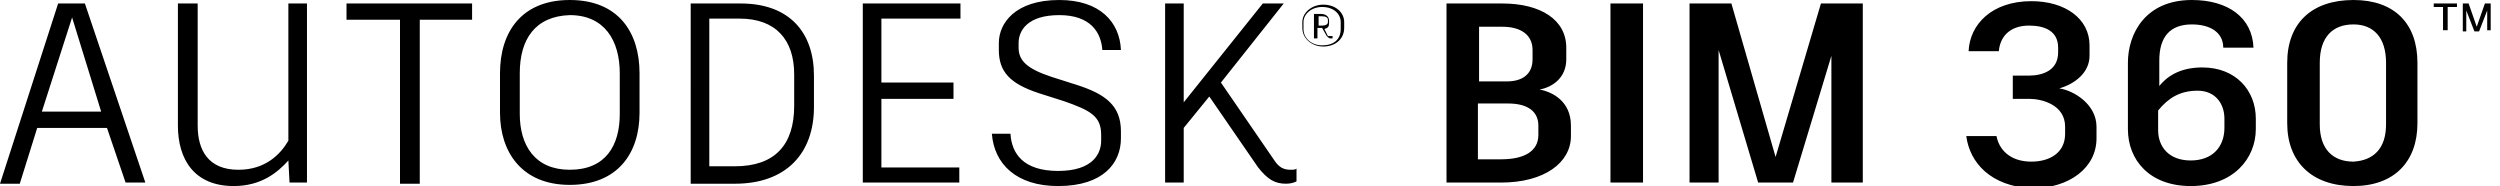 <svg xmlns="http://www.w3.org/2000/svg" viewBox="0 0 215 16"><path d="M9.2 11h-6l-1.5 4.8H0L5 .3h2.3l5.2 15.4h-1.7L9.2 11zM3.6 9.6h5.1L6.2 1.5 3.6 9.6zM26.4.3v15.4h-1.5l-.1-1.9c-.9 1-2.3 2.2-4.7 2.2-3.4 0-4.8-2.3-4.8-5.2V.3H17v10.5c0 2.1.9 3.8 3.5 3.8 2.3 0 3.6-1.3 4.3-2.5V.3h1.6zM40.7 1.7h-4.6v14.1h-1.7V1.7h-4.6V.3h10.8v1.4zM55 6.3v3.4c0 3.5-1.9 6.2-6 6.2s-6-2.8-6-6.2V6.3C43 2.7 44.9 0 49 0c4.2 0 6 2.8 6 6.3zm-10.3 0v3.5c0 2.7 1.3 4.8 4.3 4.8 3.1 0 4.3-2.1 4.3-4.8V6.3c0-2.8-1.3-5-4.3-5-3 .1-4.3 2.1-4.3 5zM70 6.5v2.7c0 4-2.4 6.6-6.8 6.6h-3.8V.3H63.7C67.9.3 70 2.8 70 6.5zm-1.7-.1c0-3-1.6-4.8-4.7-4.8H61v12.7h2.2c3.4 0 5.1-1.8 5.1-5.2V6.4zM75.8 1.6v5.5H82v1.4h-6.2v5.9h6.7v1.3h-8.3V.3h8.4v1.3h-6.8zM85.3 11.5h1.6c.1 1.7 1.1 3.2 4.1 3.2 3 0 3.7-1.5 3.7-2.6v-.5c0-1.6-.9-2.1-3.2-2.9L89.3 8c-2.4-.8-3.4-1.8-3.4-3.7v-.6C85.9 2 87.3 0 91.1 0c3.5 0 5.2 1.9 5.3 4.3h-1.6c-.1-1.5-1-3-3.7-3s-3.5 1.3-3.5 2.4v.4c0 1.1.7 1.8 2.8 2.5l2.2.7c2.5.8 3.8 1.8 3.8 4v.6c0 2.1-1.5 4.1-5.4 4.1-3.6 0-5.5-1.9-5.7-4.5zM111.5 14.5v1.1c-.2.1-.5.2-.9.2-1 0-1.6-.4-2.4-1.4L104 8.3l-2.2 2.7v4.7h-1.6V.3h1.6v8.5l6.8-8.5h1.8L105 7.1l4.6 6.7c.4.6.8.8 1.4.8.2 0 .4 0 .5-.1zM115.6 1.9v.5c0 .9-.7 1.6-1.8 1.6-1 0-1.8-.7-1.8-1.6v-.5c0-.8.8-1.5 1.8-1.5 1.1 0 1.8.7 1.8 1.5zm-.3 0c0-.7-.6-1.3-1.6-1.3-.9 0-1.6.6-1.6 1.3v.6c0 .8.7 1.4 1.6 1.4 1 0 1.6-.5 1.6-1.4v-.6zm-.7 1.2c.1 0 .1 0 0 0v.2h-.2c-.1 0-.2-.1-.3-.2l-.4-.7h-.4v.9h-.3V1.2h.6c.4 0 .7.2.7.6V2c0 .3-.1.4-.4.5l.3.6h.4zm-.4-1.2v-.2c0-.2-.2-.3-.5-.3h-.3v.8h.3c.3 0 .5-.1.5-.3zM135.1 10.8v.9c0 2.3-2.3 4-6 4h-4.7V.3h4.8c3.3 0 5.5 1.4 5.5 3.8v1c0 1.6-1.2 2.4-2.3 2.6 1.1.2 2.7 1 2.7 3.1zm-7.9-8.5V7h2.4c1.3 0 2.2-.6 2.2-1.9v-.8c0-1.3-1-2-2.6-2h-2zm5.1 8.5c0-1.2-.9-1.9-2.6-1.9h-2.6v4.8h2c2 0 3.2-.7 3.2-2.1v-.8zM138.5.3h2.8v15.4h-2.8V.3zM160.2.3v15.4h-2.7V4.8l-3.3 10.9h-3l-3.4-11.4v11.4h-2.5V.3h3.6l3.8 13.2L156.6.3h3.6zM169.1 11.7h2.6c.2 1.1 1.1 2.2 3 2.2 1.5 0 2.9-.7 2.9-2.4v-.6c0-1.9-2-2.4-3.1-2.4h-1.4v-2h1.4c1.1 0 2.5-.4 2.5-2v-.4c0-1.4-1.1-1.9-2.5-1.9-1.7 0-2.5 1-2.6 2.2h-2.6c.1-2.3 2-4.3 5.4-4.3 2.9 0 5 1.5 5 3.8v.9c0 1.4-1.2 2.4-2.6 2.8 1.3.2 3.2 1.4 3.2 3.3v1c0 2.5-2.3 4.3-5.6 4.3-3.5-.2-5.3-2.2-5.6-4.5zM194 10.2v.9c0 2.5-1.9 4.9-5.6 4.9-3.5 0-5.4-2.2-5.4-4.9V5.4c0-2.5 1.5-5.4 5.5-5.4 3.1 0 5.2 1.5 5.3 4.1h-2.6c0-1.3-1.1-2-2.7-2-1.9 0-2.8 1.1-2.8 3.1v2.2c.8-1 2-1.6 3.7-1.6 2.9 0 4.6 2 4.6 4.4zm-2.7 0c0-1.3-.8-2.4-2.3-2.4-1.5 0-2.5.6-3.4 1.7v1.7c0 1.4.9 2.6 2.8 2.6s2.9-1.2 2.9-2.8v-.8zM196.7 10.6V5.4c0-3.4 2.1-5.4 5.7-5.4 3.5 0 5.5 2 5.5 5.4v5.2c0 3.3-2 5.4-5.5 5.4-3.6 0-5.7-2.1-5.7-5.4zm8.5.1V5.4c0-2.2-1.1-3.3-2.8-3.3-1.8 0-2.9 1.1-2.9 3.3v5.3c0 2.1 1.1 3.2 2.9 3.2 1.7-.1 2.8-1.1 2.8-3.2zM209.4.3h1.9v.3h-.8v2h-.4v-2h-.8V.3zm4.8 0v2.3h-.3V.9l-.7 1.8h-.4l-.7-1.8v1.8h-.3V.3h.5l.7 2 .7-2h.5z"/></svg>